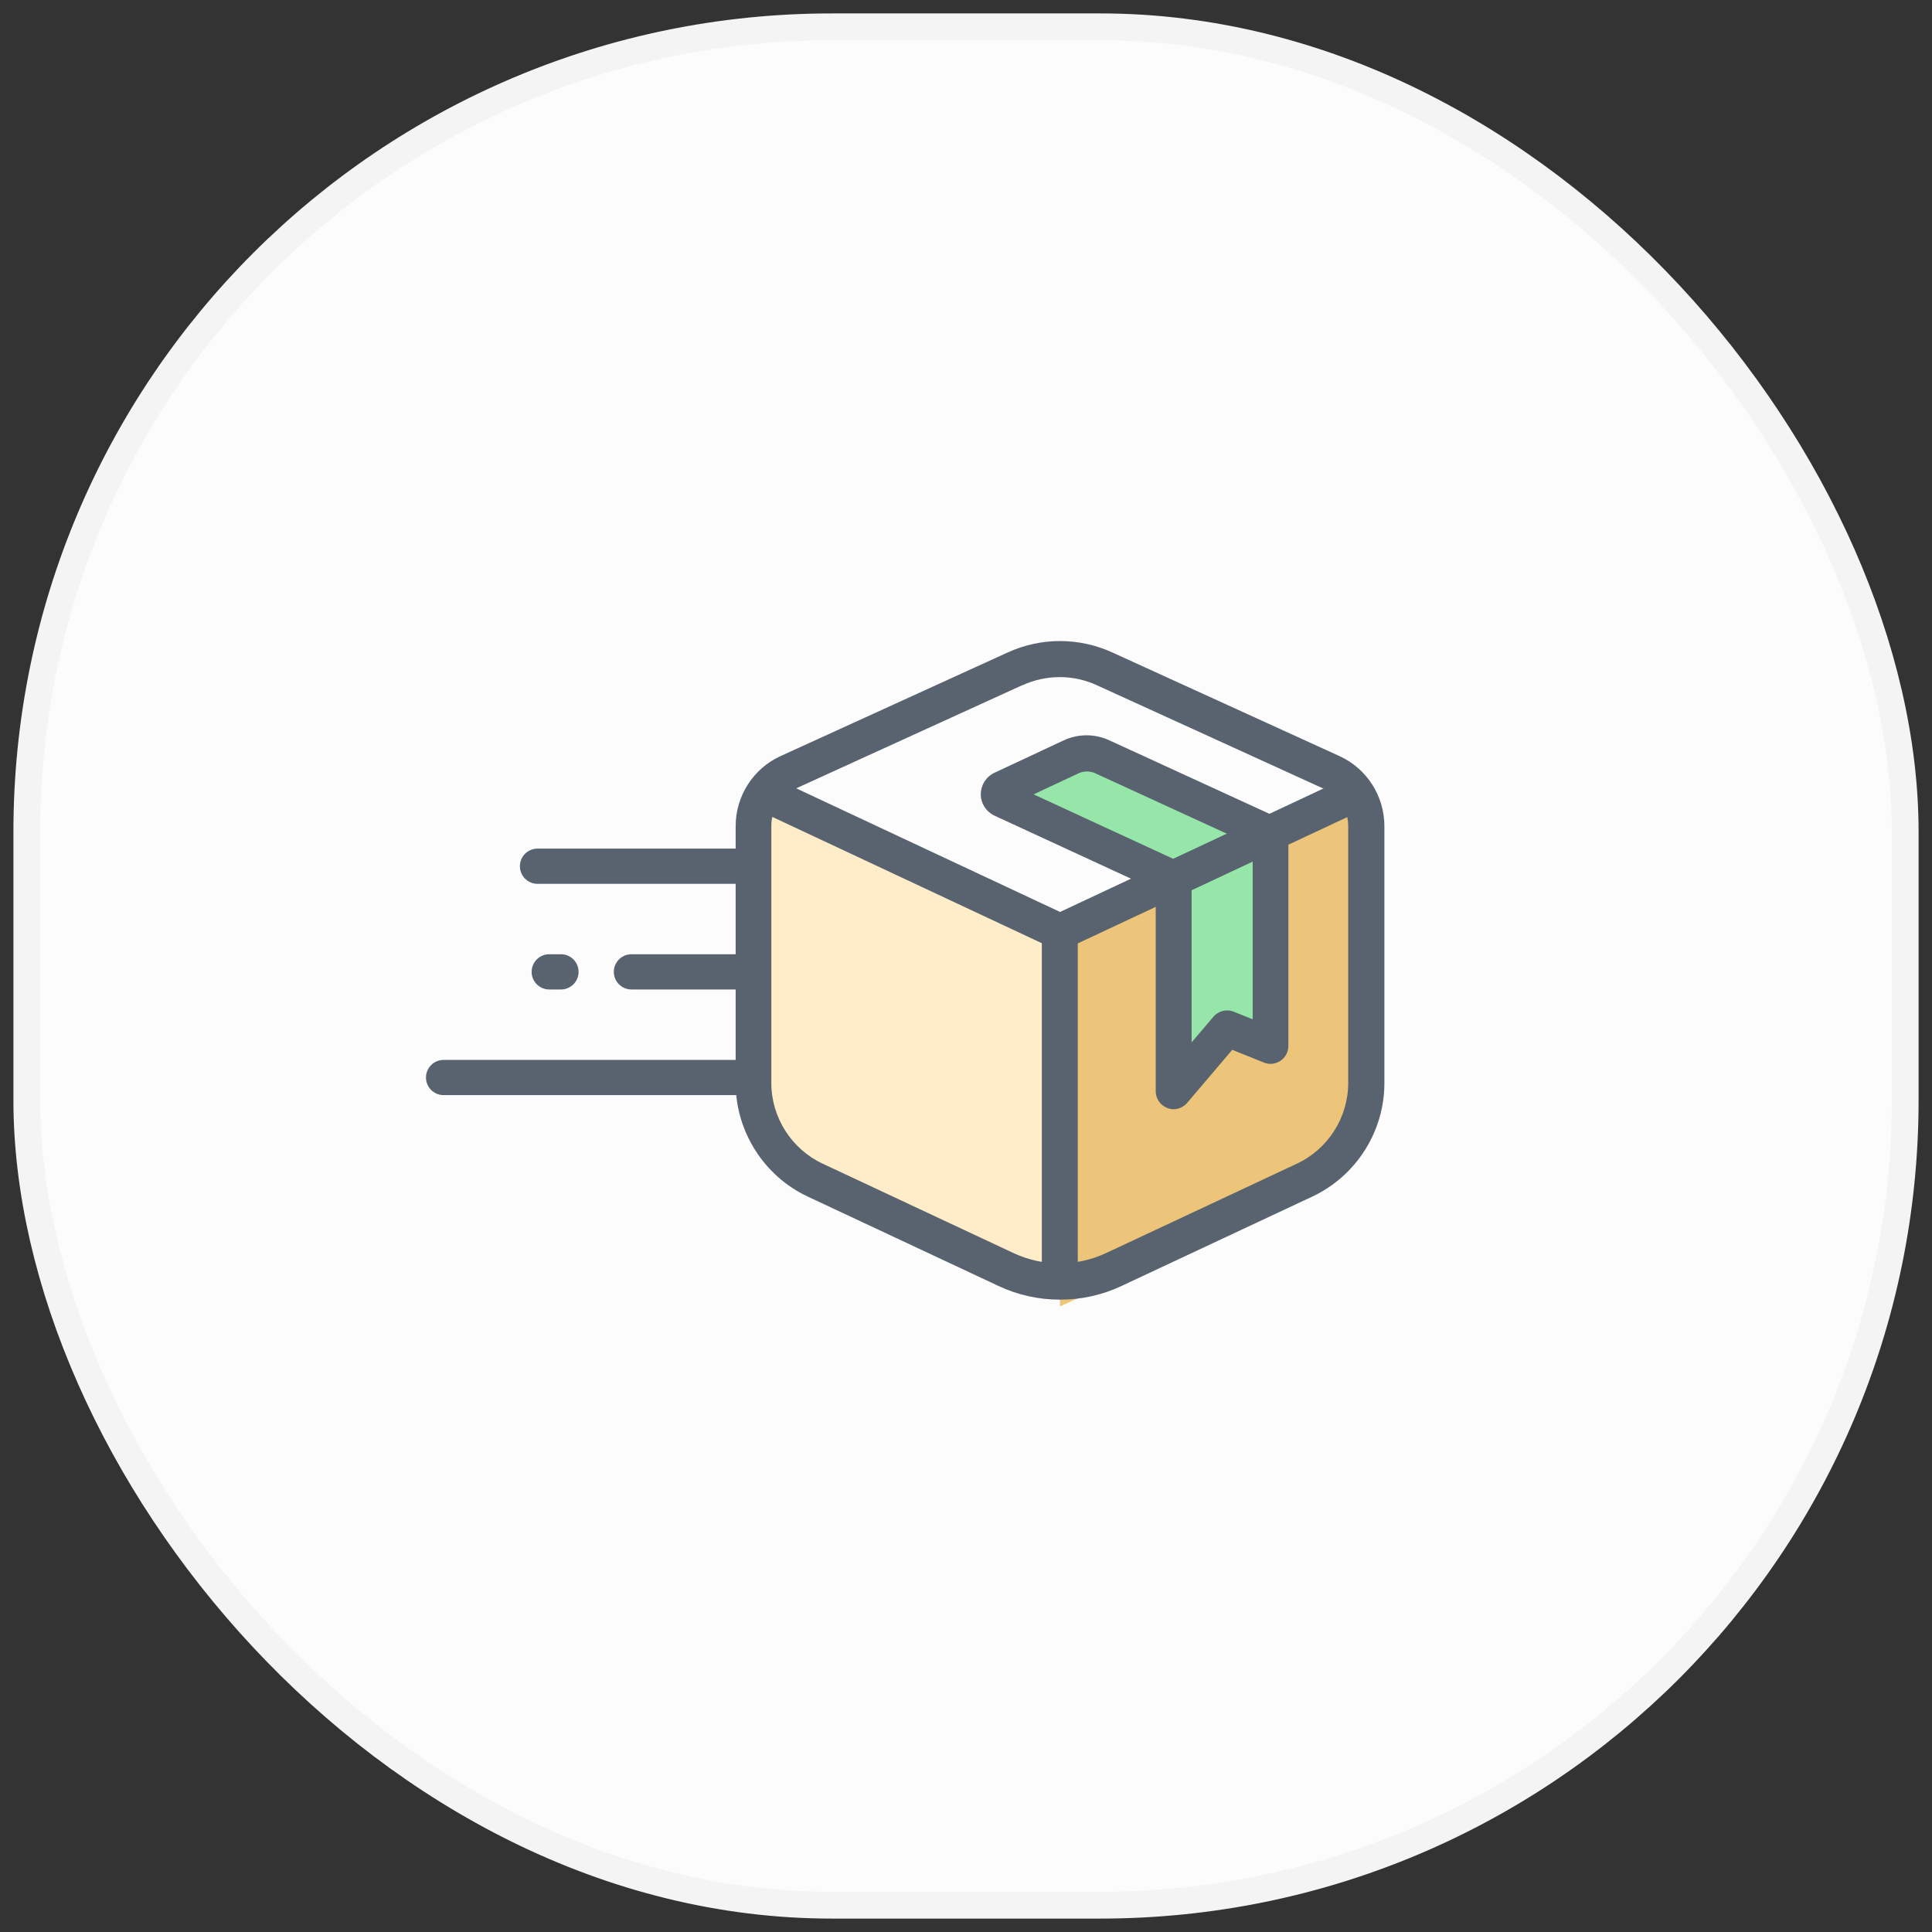 <svg width="72" height="72" viewBox="0 0 72 72" fill="none" xmlns="http://www.w3.org/2000/svg">
<rect x="0" y="0" width="72" height="72" fill="#333333" stroke="none"/>
<rect x="1" y="1" width="70" height="70" rx="30" fill="#FCFCFC" stroke="#F4F4F4"/>
<path d="M28.125 41.25L28.562 29.875L39.062 34.25V47.375L29.875 43.438L28.125 41.25Z" fill="#FFECC8"/>
<path d="M50.875 41.95L50.42 29.438L39.5 34.25V48.688L49.055 44.356L50.875 41.95Z" fill="#EDC57A"/>
<path d="M43.438 32.938L37.75 29.875L40.375 28.125L47.375 31.188V39.062L45.625 38.188L43.875 40.375L43.438 32.938Z" fill="#95E6A8"/>
<path d="M43.735 41.338C43.656 41.338 43.577 41.32 43.507 41.294C43.245 41.198 43.07 40.944 43.07 40.664V32.736C43.07 32.474 43.219 32.238 43.455 32.133L47.069 30.444C47.279 30.348 47.515 30.365 47.707 30.488C47.9 30.61 48.014 30.82 48.014 31.056V38.984C48.014 39.203 47.9 39.413 47.716 39.535C47.532 39.658 47.296 39.684 47.095 39.596L45.922 39.124L44.242 41.101C44.111 41.25 43.927 41.338 43.735 41.338ZM44.409 33.165V38.844L45.222 37.89C45.406 37.671 45.721 37.593 45.984 37.706L46.684 37.986V32.106L44.409 33.174V33.165Z" fill="#59636F"/>
<path d="M39.499 48.434C38.721 48.434 37.942 48.268 37.215 47.926L30.102 44.593C28.474 43.831 27.416 42.169 27.416 40.366V30.785C27.416 29.665 28.072 28.641 29.087 28.178L37.566 24.31C38.799 23.75 40.208 23.75 41.442 24.31L49.92 28.178C50.935 28.641 51.592 29.665 51.592 30.785V40.366C51.592 42.169 50.542 43.823 48.906 44.593L41.792 47.926C41.066 48.268 40.287 48.434 39.508 48.434H39.499ZM38.117 25.526L29.638 29.394C29.096 29.639 28.745 30.181 28.745 30.776V40.358C28.745 41.644 29.498 42.825 30.662 43.368L37.776 46.701C38.869 47.209 40.12 47.209 41.214 46.701L48.328 43.368C49.492 42.825 50.244 41.644 50.244 40.358V30.785C50.244 30.19 49.894 29.648 49.352 29.403L40.873 25.535C39.998 25.133 38.992 25.133 38.108 25.535L38.117 25.526Z" fill="#59636F"/>
<path d="M39.5 35.396C39.404 35.396 39.308 35.379 39.22 35.335L28.799 30.452C28.466 30.295 28.318 29.901 28.475 29.56C28.633 29.227 29.035 29.079 29.368 29.236L39.789 34.119C40.121 34.276 40.27 34.67 40.113 35.011C39.999 35.256 39.754 35.396 39.509 35.396H39.5Z" fill="#59636F"/>
<path d="M39.5 35.396C39.246 35.396 39.01 35.256 38.896 35.011C38.739 34.679 38.887 34.276 39.22 34.119L49.694 29.21C50.026 29.052 50.428 29.201 50.586 29.534C50.743 29.866 50.595 30.269 50.262 30.426L39.788 35.335C39.701 35.379 39.596 35.396 39.508 35.396H39.5Z" fill="#59636F"/>
<path d="M39.5 47.821C39.132 47.821 38.826 47.524 38.826 47.156V34.722C38.826 34.355 39.124 34.057 39.5 34.057C39.876 34.057 40.165 34.355 40.165 34.722V47.156C40.165 47.524 39.867 47.821 39.5 47.821Z" fill="#59636F"/>
<path d="M43.736 33.41C43.639 33.41 43.543 33.392 43.456 33.349L37.068 30.4C36.753 30.251 36.552 29.945 36.552 29.604C36.552 29.262 36.744 28.947 37.059 28.799L39.623 27.6C40.174 27.337 40.813 27.337 41.364 27.6L47.577 30.452C47.909 30.61 48.058 31.004 47.909 31.336C47.761 31.669 47.358 31.817 47.026 31.669L40.813 28.816C40.62 28.729 40.393 28.729 40.2 28.816L38.52 29.604L44.016 32.141C44.348 32.299 44.497 32.692 44.339 33.034C44.225 33.279 43.98 33.419 43.736 33.419V33.41Z" fill="#59636F"/>
<path fill-rule="evenodd" clip-rule="evenodd" d="M28.125 32.281C28.125 32.644 27.831 32.938 27.469 32.938L20.031 32.938C19.669 32.938 19.375 32.644 19.375 32.281C19.375 31.919 19.669 31.625 20.031 31.625L27.469 31.625C27.831 31.625 28.125 31.919 28.125 32.281Z" fill="#59636F"/>
<path fill-rule="evenodd" clip-rule="evenodd" d="M28.125 40.156C28.125 40.519 27.831 40.812 27.469 40.812L16.531 40.812C16.169 40.812 15.875 40.519 15.875 40.156C15.875 39.794 16.169 39.5 16.531 39.5L27.469 39.5C27.831 39.5 28.125 39.794 28.125 40.156Z" fill="#59636F"/>
<path fill-rule="evenodd" clip-rule="evenodd" d="M28.125 36.219C28.125 36.581 27.831 36.875 27.469 36.875L23.531 36.875C23.169 36.875 22.875 36.581 22.875 36.219C22.875 35.856 23.169 35.562 23.531 35.562L27.469 35.562C27.831 35.562 28.125 35.856 28.125 36.219Z" fill="#59636F"/>
<path fill-rule="evenodd" clip-rule="evenodd" d="M21.562 36.219C21.562 36.581 21.269 36.875 20.906 36.875H20.469C20.106 36.875 19.812 36.581 19.812 36.219C19.812 35.856 20.106 35.562 20.469 35.562H20.906C21.269 35.562 21.562 35.856 21.562 36.219Z" fill="#59636F"/>
</svg>
